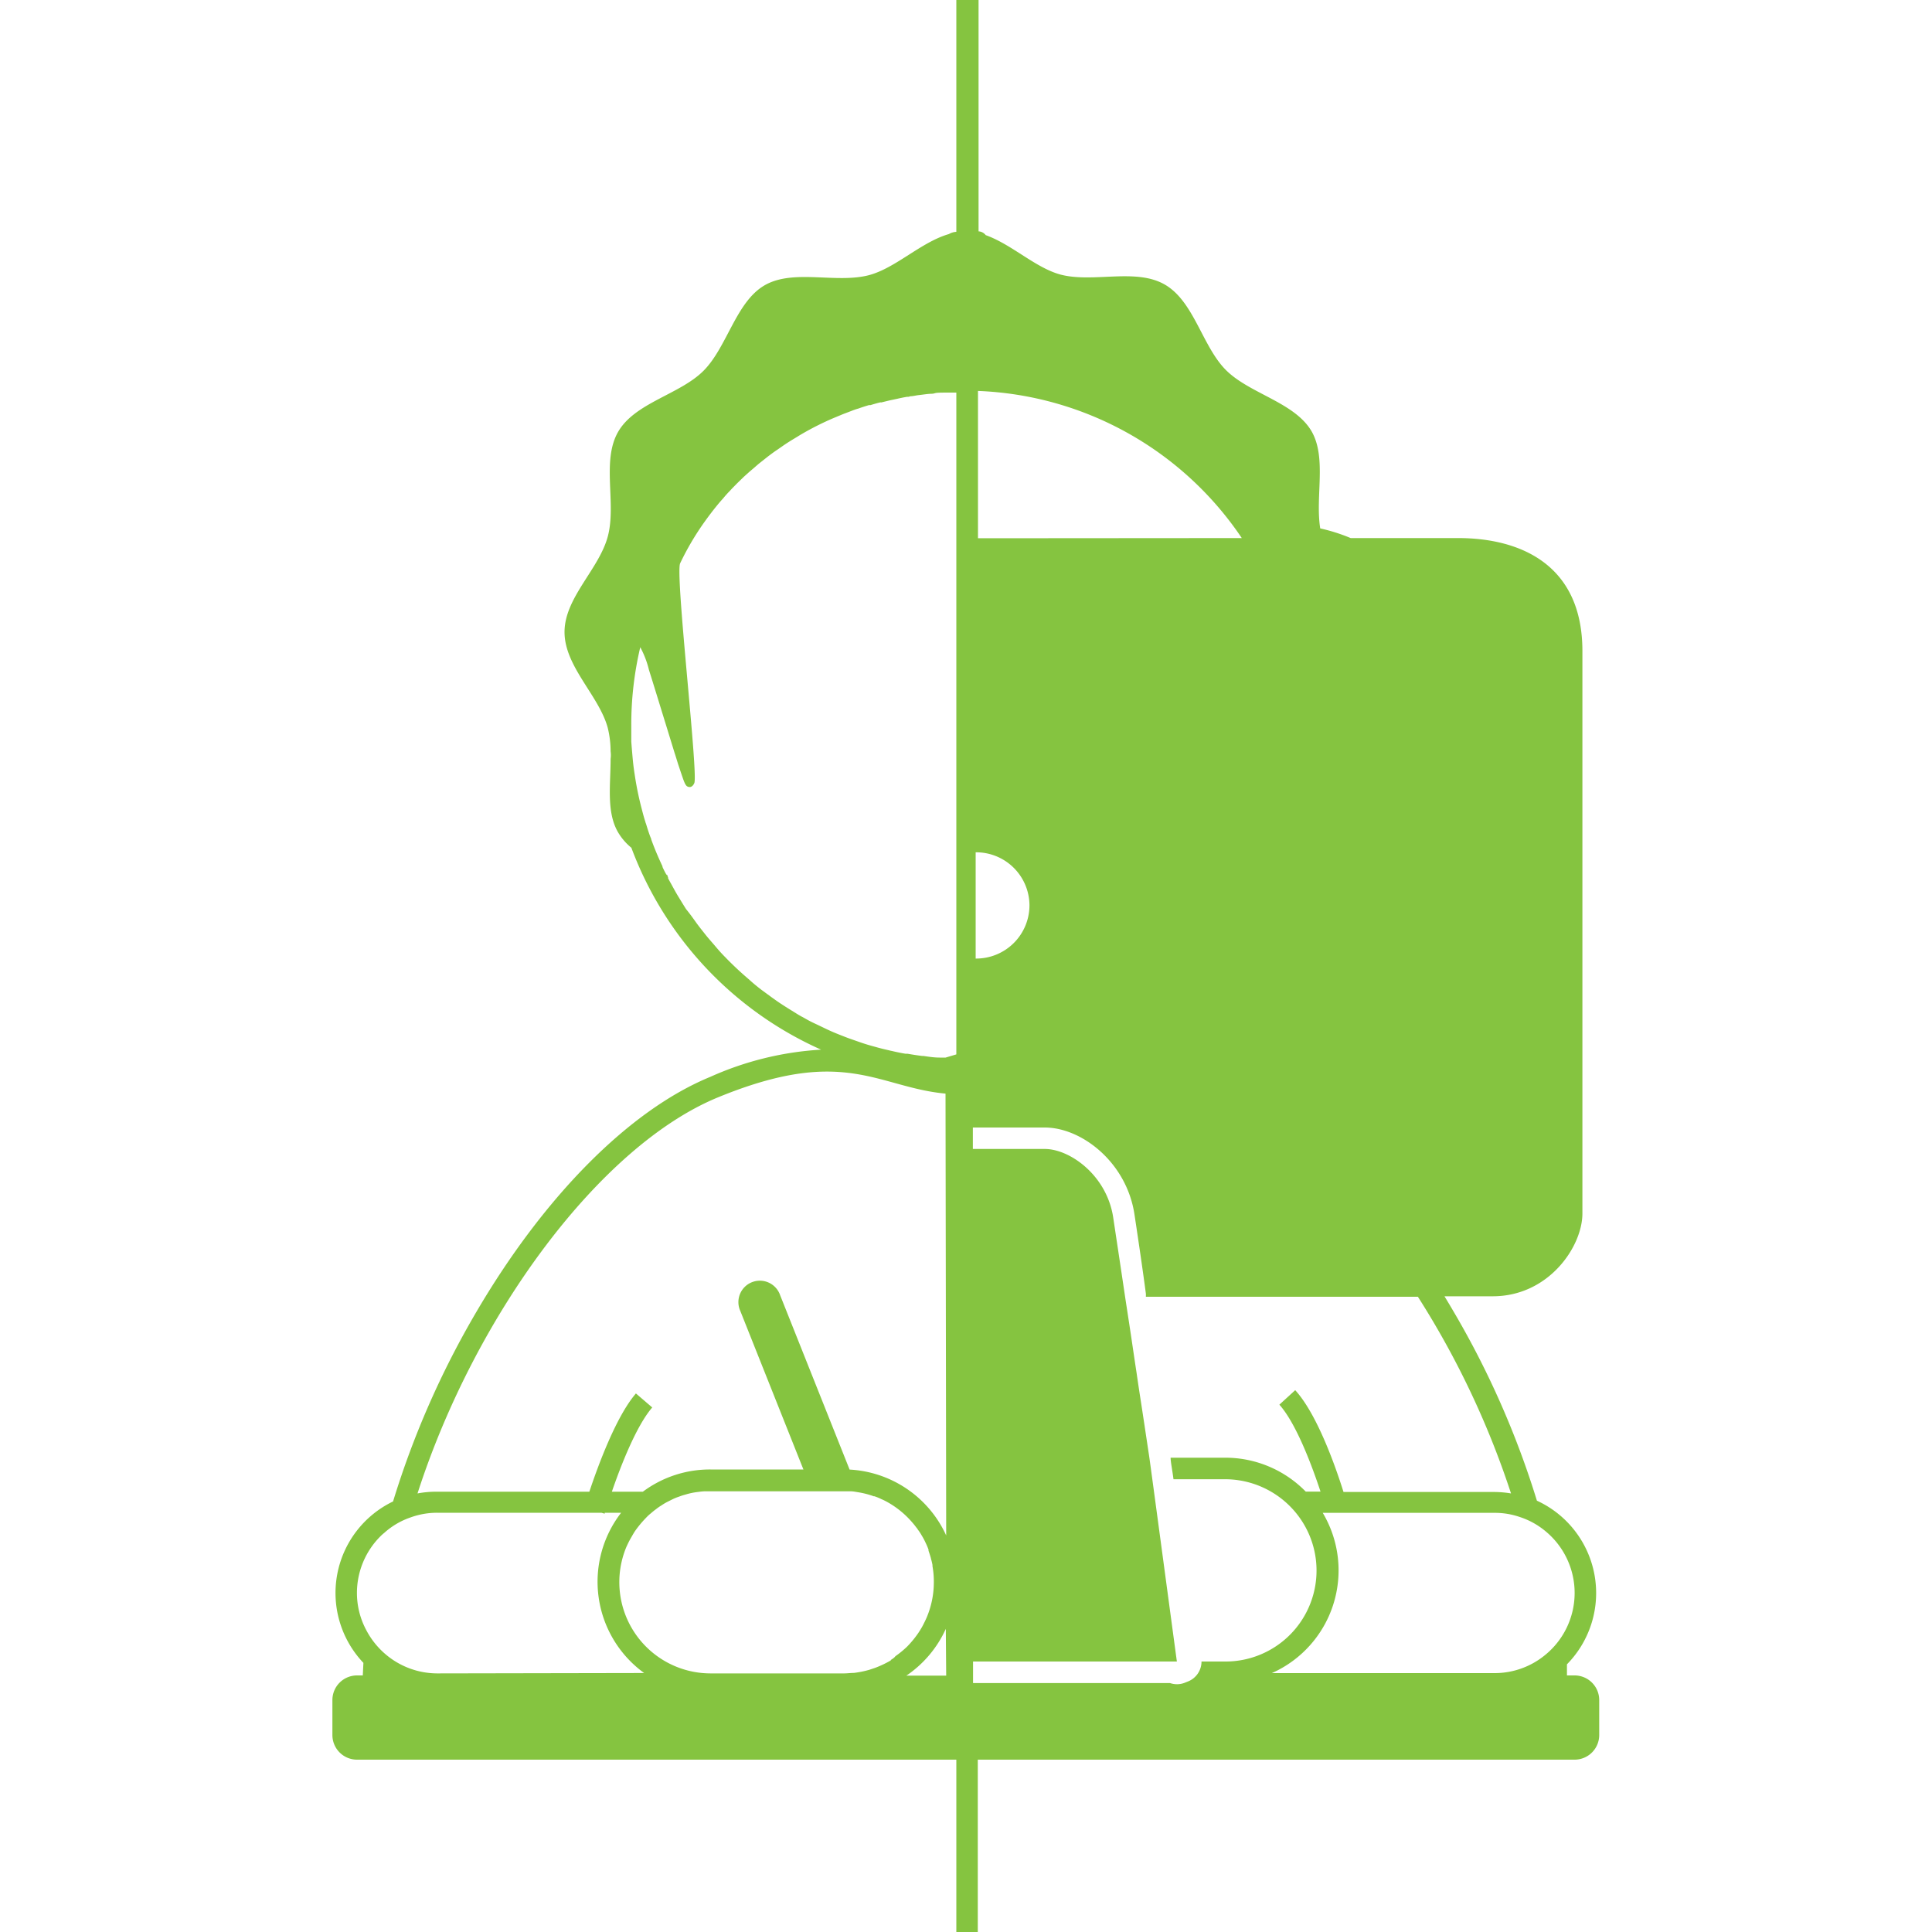 <svg id="Camada_1" data-name="Camada 1" xmlns="http://www.w3.org/2000/svg" viewBox="0 0 200 200"><defs><style>.cls-1{fill:#85c440;}</style></defs><title>ensino_hibrido</title><path class="cls-1" d="M163,173.44h-.79v-.08c0-.36,0-.71,0-1.07a10.52,10.52,0,0,0-3.11-16.94,91.83,91.83,0,0,0-8.62-19.57c-.31-.53-.63-1.07-.95-1.59h5c5.79,0,9.28-5.14,9.28-8.57V67.39c0-8.87-6.33-11.69-12.88-11.69H139.82a18.58,18.58,0,0,0-3.15-1c-.53-3.29.69-7.3-.9-10.06-1.76-3-6.39-3.87-8.85-6.32s-3.3-7.09-6.32-8.85-7.42-.15-10.83-1.05c-2.6-.71-5-3.1-7.73-4.08a1,1,0,0,0-.74-.39.34.34,0,0,0,0,.15h0V0H99V24.05h0L99,24a1.69,1.69,0,0,0-.77.23c-2.88.83-5.48,3.5-8.26,4.25-3.4.9-7.83-.67-10.81,1.05s-3.88,6.39-6.33,8.85-7.1,3.3-8.84,6.32-.16,7.42-1.07,10.83-4.48,6.33-4.48,9.9S62,72,62.91,75.33a10.3,10.3,0,0,1,.3,2.46,2.86,2.86,0,0,1,0,.77c0,2.67-.45,5.48.76,7.58a6,6,0,0,0,1.39,1.62A37.05,37.05,0,0,0,85,108.66a32.61,32.61,0,0,0-11.48,2.82c-8.32,3.42-17.14,12.28-24.19,24.3a91.57,91.57,0,0,0-8.64,19.65h0a10.51,10.51,0,0,0-3.07,16.71l-.06,1.22v.08H37A2.55,2.55,0,0,0,34.41,176v3.64A2.55,2.55,0,0,0,37,182.16H99V200h2.22V182.16H163a2.55,2.55,0,0,0,2.55-2.54V176A2.55,2.55,0,0,0,163,173.44ZM106.57,93.72A5.52,5.52,0,0,1,101,99.23v-11A5.52,5.52,0,0,1,106.57,93.72Zm-5.33-38V40.47A34.51,34.51,0,0,1,128.55,55.7Zm-56,117.51a8.28,8.28,0,0,1-5.35-2,8.39,8.39,0,0,1-2-2.53,8.14,8.14,0,0,1-.94-3.81,8.29,8.29,0,0,1,2.44-5.86,4.17,4.17,0,0,1,.38-.34,7.87,7.87,0,0,1,2.74-1.61,8.05,8.05,0,0,1,2.74-.48H62.27l.33.1a.65.65,0,0,1,0-.1h1.7a11.67,11.67,0,0,0,2.38,16.59Zm47-1.36a10.54,10.54,0,0,1-1.66.79l-.6.2a10.17,10.17,0,0,1-1.59.32c-.34,0-.69.05-1,.05H73.55a9.45,9.45,0,0,1-8.7-13.11c.13-.28.26-.56.41-.82s.3-.53.46-.78a11.2,11.2,0,0,1,1.16-1.4,4.69,4.69,0,0,1,.52-.48,6.54,6.54,0,0,1,.51-.41h0a5.12,5.12,0,0,1,.56-.39,5.86,5.86,0,0,1,.72-.42l.46-.23h0a5.36,5.36,0,0,1,.62-.25c.19-.07.38-.14.57-.19l.31-.09a7.65,7.65,0,0,1,1.16-.22,5.9,5.9,0,0,1,.59-.06l.61,0H87.31c.26,0,.52,0,.77,0s.52.06.77.1a8.76,8.76,0,0,1,1.62.42.09.09,0,0,1,.07,0,5.18,5.18,0,0,1,.7.29,5.77,5.77,0,0,1,.56.27,9.49,9.49,0,0,1,2.66,2.17c.14.16.27.32.4.5a1.12,1.12,0,0,1,.16.22,4.93,4.93,0,0,1,.4.61,6.37,6.37,0,0,1,.39.73,6.66,6.66,0,0,1,.31.73s0,.08,0,.11c.07.2.14.41.2.61a2.86,2.86,0,0,1,.07.28c.06.19.1.39.14.58,0,0,0,.09,0,.13a8.93,8.93,0,0,1,.14,1.64,9.36,9.36,0,0,1-.74,3.67c-.12.28-.26.56-.4.83s-.3.52-.47.78a10.32,10.32,0,0,1-1.15,1.4,10,10,0,0,1-1.22,1C92.59,171.6,92.4,171.72,92.2,171.85Zm5.71,1.59H93.83a11.66,11.66,0,0,0,4.08-4.84Zm0-14.51a11.67,11.67,0,0,0-10-6.82l-7.19-18.05a2.22,2.22,0,1,0-4.12,1.64l6.53,16.4H73.55a11.59,11.59,0,0,0-7,2.3H63.34c.91-2.65,2.53-6.82,4.18-8.72l-1.69-1.45c-2.06,2.39-3.93,7.5-4.82,10.17H45.22a10.54,10.54,0,0,0-2,.18c6-18.6,18.94-36,31.1-41,4.87-2,8.4-2.67,11.28-2.67,4.87,0,7.87,1.87,12.28,2.28ZM99,109.15l-1.11.33v0l-.63,0c-.56,0-1.13-.09-1.68-.17h-.13c-.5-.06-1-.14-1.52-.23l-.21,0c-.48-.08-.95-.18-1.42-.29a2,2,0,0,1-.26-.06c-.45-.1-.91-.21-1.36-.34l-.29-.08c-.49-.13-1-.29-1.45-.45s-1-.34-1.48-.53l-.28-.11c-.44-.17-.86-.34-1.28-.53s-1-.48-1.56-.74-.82-.42-1.23-.65c-.17-.08-.31-.17-.47-.26l-1-.62c-.43-.27-.84-.53-1.24-.81l-.52-.37-1.09-.8c-.41-.32-.81-.64-1.2-1-.88-.75-1.72-1.53-2.51-2.35-.36-.36-.69-.73-1-1.1s-.73-.83-1.06-1.25-.68-.85-1-1.3-.63-.88-1-1.33c0,0,0,0,0,0-.29-.46-.57-.92-.85-1.38s-.56-1-.81-1.44l-.2-.37h0c.06.13.12.26.19.38-.07-.12-.13-.25-.19-.38h0l0-.1h0a.08.08,0,0,1,0,0l-.06-.13s0-.11-.08-.16a.2.2,0,0,0,0,.08v0a.83.83,0,0,0-.07-.13h0c-.09-.16-.18-.33-.26-.5a2.56,2.56,0,0,1-.11-.24h0l0-.06c-.43-.91-.83-1.85-1.17-2.8,0-.09-.07-.18-.09-.26-.17-.44-.31-.9-.45-1.36a.64.64,0,0,1-.06-.18c-.16-.48-.29-1-.41-1.46a32.59,32.59,0,0,1-.7-3.46c-.09-.56-.16-1.13-.21-1.7s-.1-1.13-.14-1.7v0c0-.59,0-1.17,0-1.76a34.85,34.85,0,0,1,.93-8s0,0,0,0a9.75,9.75,0,0,1,.9,2.35c.5,1.58,1.16,3.75,1.81,5.85l.83,2.7c.14.42.26.83.38,1.21.19.57.36,1.08.51,1.51.1.28.25.7.44.79.5.26.72-.34.73-.36.39-1.17-2-21.65-1.47-22.74a28.28,28.28,0,0,1,2.54-4.31c.4-.56.81-1.1,1.24-1.63.22-.27.44-.53.68-.79a10.27,10.27,0,0,1,.7-.78c.23-.26.48-.5.73-.76l.71-.69c.28-.25.56-.51.85-.75s.53-.47.81-.69l.86-.68c.28-.21.57-.43.87-.63s.6-.42.9-.62.62-.4.94-.59.5-.31.76-.46a29.58,29.58,0,0,1,3.33-1.67l.94-.39.92-.35a6,6,0,0,1,.68-.23c.35-.13.71-.24,1.07-.35a.62.62,0,0,1,.16,0c.33-.1.66-.2,1-.28a.28.28,0,0,1,.13,0l.86-.21.8-.17h0c.34-.08.69-.15,1-.2.11,0,.22,0,.33-.06.3,0,.59-.09.89-.12s.67-.09,1-.12.44,0,.65-.07.63-.06,1-.07l1.15,0H99v68.7ZM124.38,172a2.22,2.22,0,0,1-1.44,2.08l-.25.1a2.21,2.21,0,0,1-.84.17,2.33,2.33,0,0,1-.73-.12H100.73V172h21.1c-.25-1.82-2.74-20.39-2.85-21.12h0c-.33-2.19-.66-4.42-1-6.59-.11-.73-.22-1.45-.32-2.16-.22-1.43-.42-2.82-.62-4.15s-.4-2.61-.58-3.8h0c-.55-3.71-1-6.66-1.22-8.14-.66-4.37-4.48-7.1-7.09-7.1h-7.44v-2.22h7.44c3.83,0,8.48,3.61,9.29,9l.18,1.19c.24,1.63.61,4.06,1,7a3.26,3.26,0,0,1,0,.33h28.16a89.75,89.75,0,0,1,9.64,20.36,10.78,10.78,0,0,0-1.81-.15H139.08c-.76-2.42-2.68-8-5-10.54l-1.64,1.5c1.79,2,3.44,6.52,4.26,9h-1.53a11.64,11.64,0,0,0-8.32-3.51h-5.67c0,.41.16,1.17.3,2.23h5.37a9.49,9.49,0,0,1,7.32,3.5A9.42,9.42,0,0,1,126.9,172Zm35.54-.65a8.21,8.21,0,0,1-5.2,1.85H131.66a11.64,11.64,0,0,0,5.27-16.59h17.79a7.88,7.88,0,0,1,2.58.42,8,8,0,0,1,2.7,1.49,8.28,8.28,0,0,1-.08,12.83Z"/></svg>